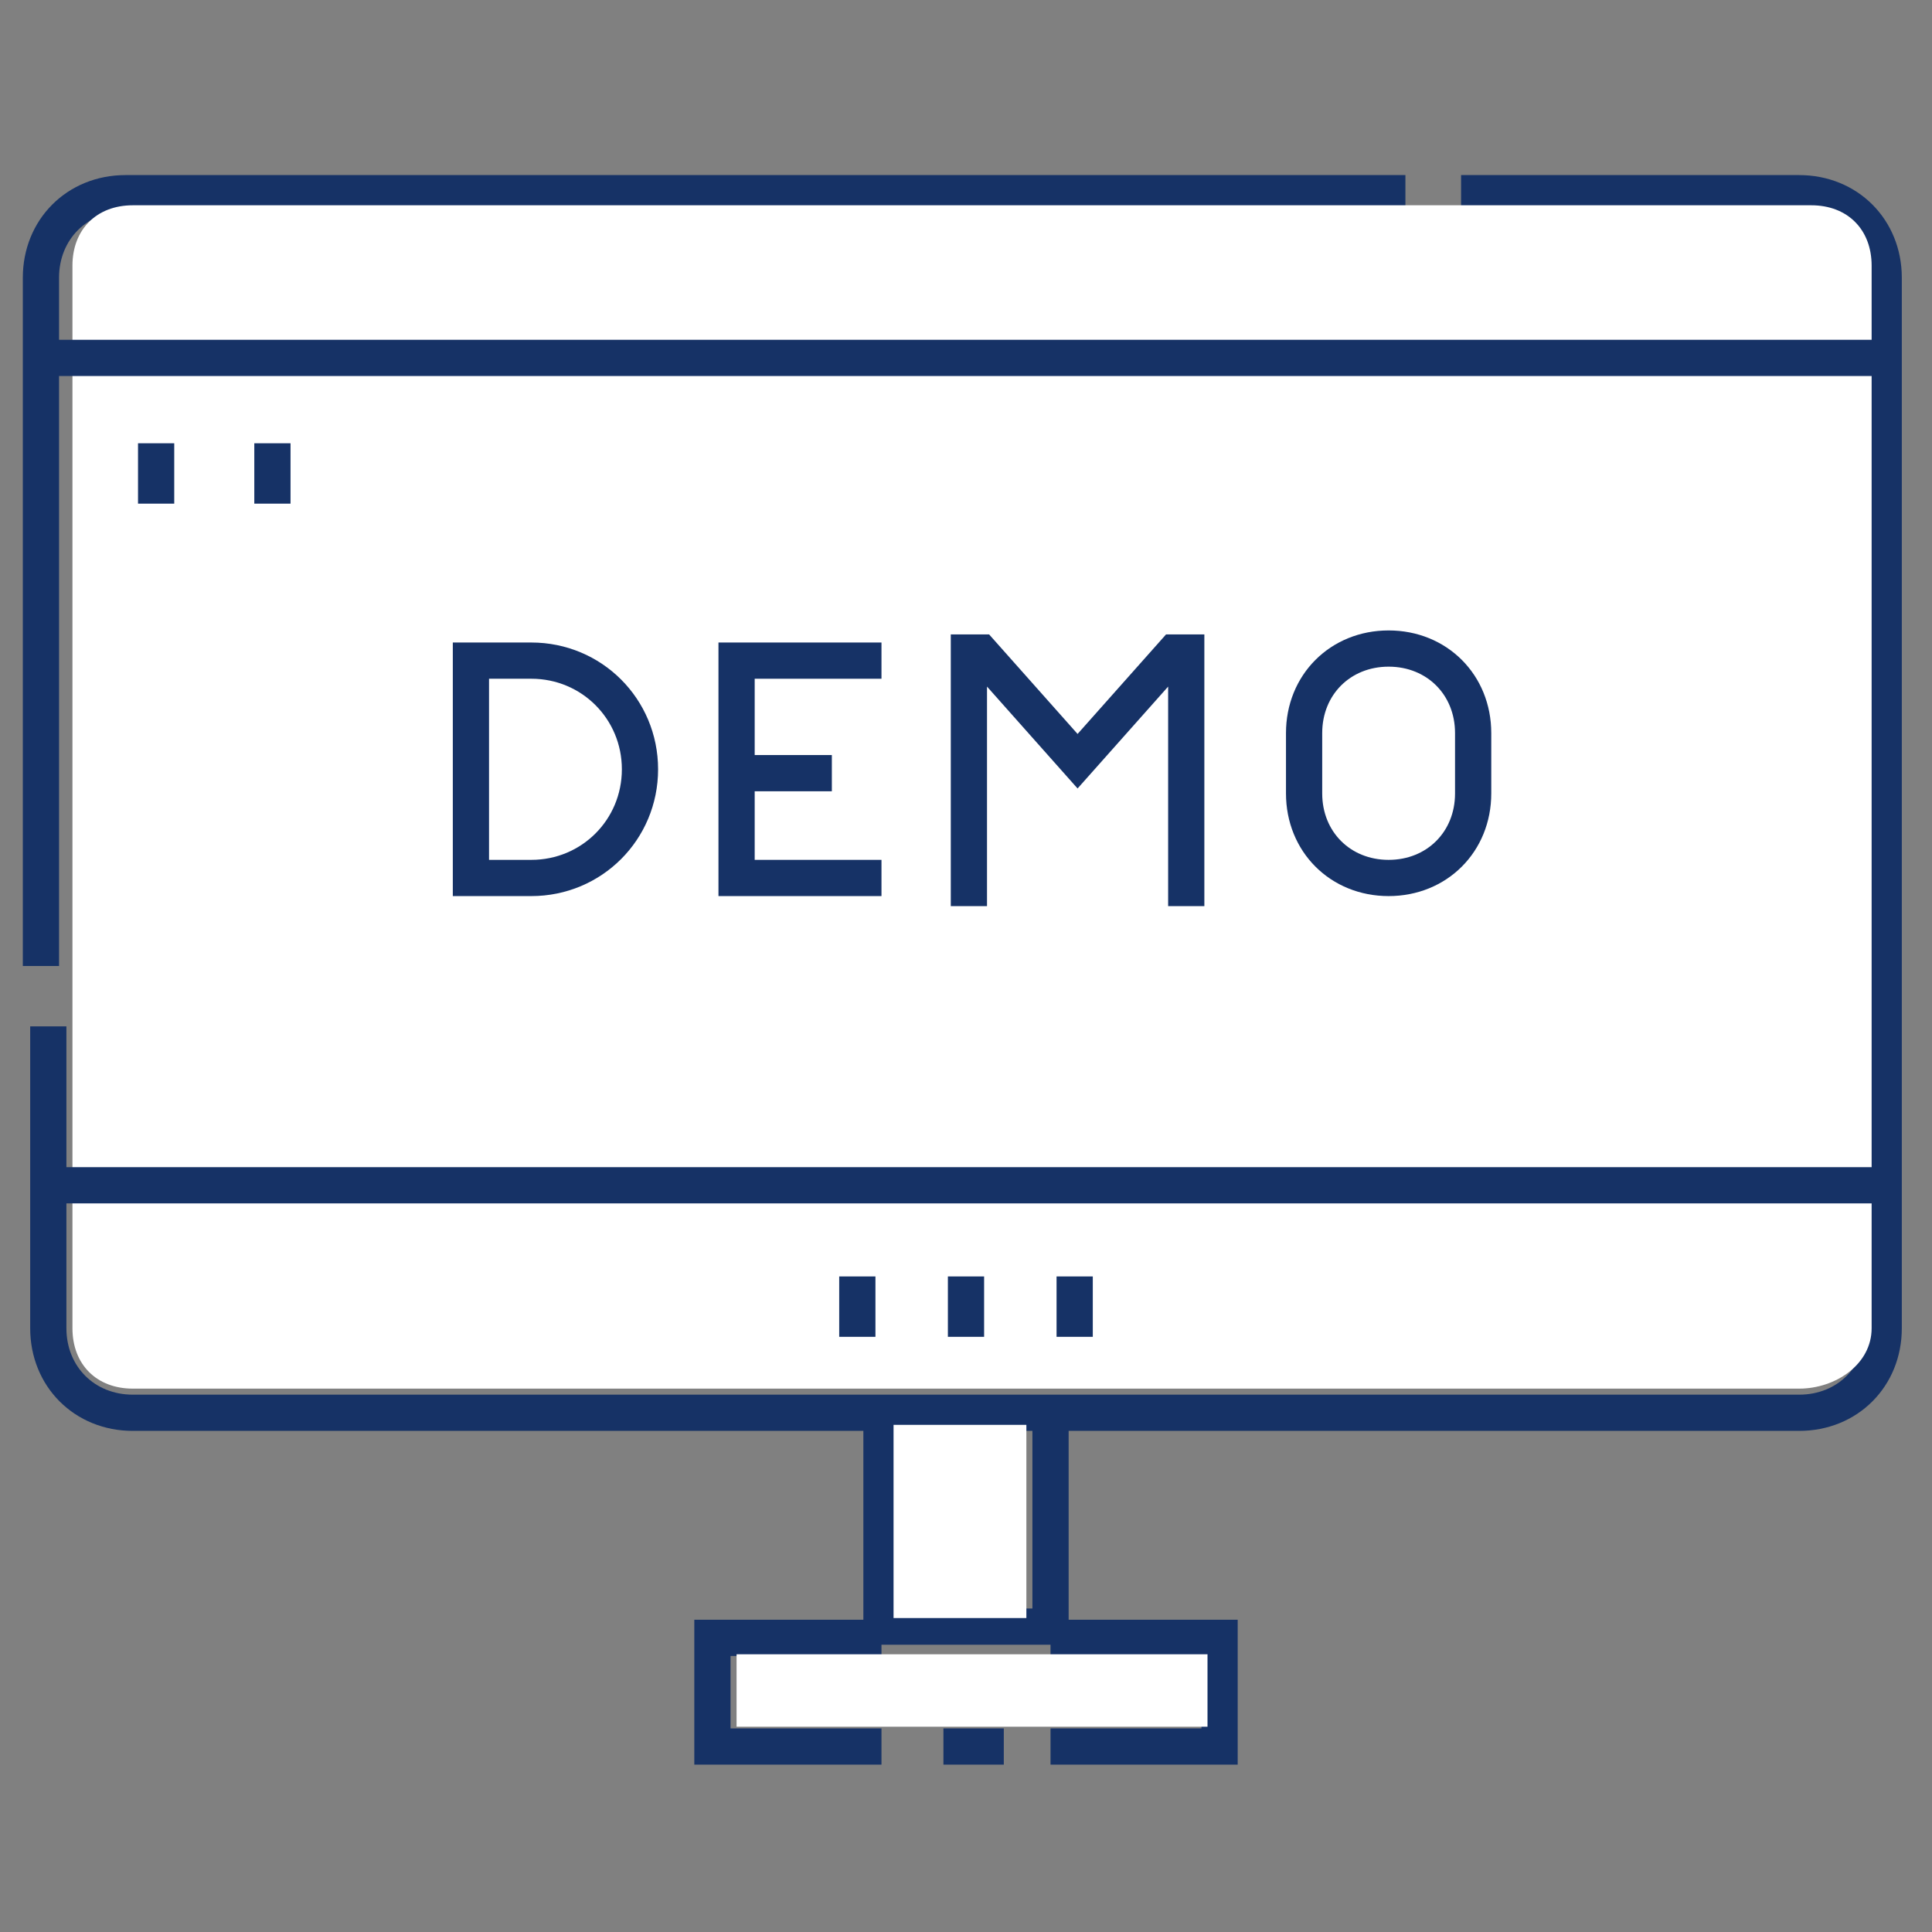 <?xml version="1.0" encoding="utf-8"?>
<!-- Generator: Adobe Illustrator 25.2.0, SVG Export Plug-In . SVG Version: 6.00 Build 0)  -->
<svg version="1.1" id="svg6159" xmlns:svg="http://www.w3.org/2000/svg"
	 xmlns="http://www.w3.org/2000/svg" xmlns:xlink="http://www.w3.org/1999/xlink" x="0px" y="0px" viewBox="0 0 16 16"
	 style="enable-background:new 0 0 16 16;" xml:space="preserve">
<rect x="0" y="0" width="16" height="16" fill="#808080" stroke="none"/>
<style type="text/css">
	.st0{fill:none;}
	.st1{fill:none;stroke:#163266;stroke-width:0.3;stroke-miterlimit:13.333;}
	.st2{fill:#FFFFFF;}
</style>
<rect class="st0" width="16" height="16"/>
<g id="g6169">
	<g id="g6195" transform="translate(391,466)">
		<path id="path6197" class="st1" d="M-378.9-464.4h2.8c0.4,0,0.7,0.3,0.7,0.7v8.7c0,0.4-0.3,0.7-0.7,0.7h-13.8
			c-0.4,0-0.7-0.3-0.7-0.7v-2.5"/>
	</g>
	<g id="g6199" transform="translate(7.539,256)">
		<path id="path6201" class="st1" d="M-7.2-248v-5.7c0-0.4,0.3-0.7,0.7-0.7H4.1"/>
	</g>
	<g id="g6231" transform="translate(233.5,136.071)">
		<path id="path6233" class="st1" d="M-226.2-124.4v1.8h1.4v-1.8"/>
	</g>
	<g id="g6235" transform="translate(278.5,46.064)">
		<path id="path6237" class="st1" d="M-269.8-31.6h1.4v-0.9h-1.4"/>
	</g>
	<g id="g6239" transform="translate(248.513,46.064)">
		<path id="path6241" class="st1" d="M-240.7-31.6h0.5"/>
	</g>
	<g id="g6243" transform="translate(233.5,76.064)">
		<path id="path6245" class="st1" d="M-226.2-62.5h-1.4v0.9h1.4"/>
	</g>
	<path class="st2" d="M14.9,11.5H1.1c-0.3,0-0.5-0.2-0.5-0.5V2.2c0-0.3,0.2-0.5,0.5-0.5h13.9c0.3,0,0.5,0.2,0.5,0.5V11
		C15.5,11.3,15.2,11.5,14.9,11.5z"/>
	<g id="g6175" transform="translate(121,278.471)">
		<path id="path6177" class="st1" d="M-117.1-271.2l0.5,0c0.5,0,0.9-0.4,0.9-0.9l0,0c0-0.5-0.4-0.9-0.9-0.9h-0.5V-271.2z"/>
	</g>
	<g id="g6179" transform="translate(256.124,271.004)">
		<path id="path6181" class="st1" d="M-248.1-263.5v-2.1h0.1l0.8,0.9l0.8-0.9h0.1v2.1"/>
	</g>
	<g id="g6183" transform="translate(346,300.971)">
		<path id="path6185" class="st1" d="M-335.2-294.4v-0.5c0-0.4,0.3-0.7,0.7-0.7l0,0c0.4,0,0.7,0.3,0.7,0.7v0.5
			c0,0.4-0.3,0.7-0.7,0.7l0,0C-334.9-293.7-335.2-294-335.2-294.4z"/>
	</g>
	<g id="g6187" transform="translate(233.5,338.571)">
		<path id="path6189" class="st1" d="M-226.2-333.1h-1.2v1.8h1.2"/>
	</g>
	<g id="g6203" transform="translate(7.539,421.064)">
		<path id="path6205" class="st1" d="M-7.2-418.1H8.1"/>
	</g>
	<g id="g6207" transform="translate(7.539,195.616)">
		<path id="path6209" class="st1" d="M-7.2-185.8H8.1"/>
	</g>
	<g id="g6211" transform="translate(256,173.571)">
		<path id="path6213" class="st1" d="M-248-163v0.5"/>
	</g>
	<g id="g6215" transform="translate(286,173.571)">
		<path id="path6217" class="st1" d="M-277.1-163v0.5"/>
	</g>
	<g id="g6219" transform="translate(226,173.571)">
		<path id="path6221" class="st1" d="M-218.9-163v0.5"/>
	</g>
	<g id="g6223" transform="translate(38.593,398.571)">
		<path id="path6225" class="st1" d="M-37.3-394.9v0.5"/>
	</g>
	<g id="g6227" transform="translate(68.656,398.571)">
		<path id="path6229" class="st1" d="M-66.4-394.9v0.5"/>
	</g>
	<rect x="7.4" y="11.8" class="st2" width="1.1" height="1.6"/>
	<g id="g6191" transform="translate(195.989,308.603)">
		<path id="path6193" class="st1" d="M-189.8-302.2h0.7"/>
	</g>
	<rect x="6.1" y="13.7" class="st2" width="3.9" height="0.6"/>
</g>
</svg>
